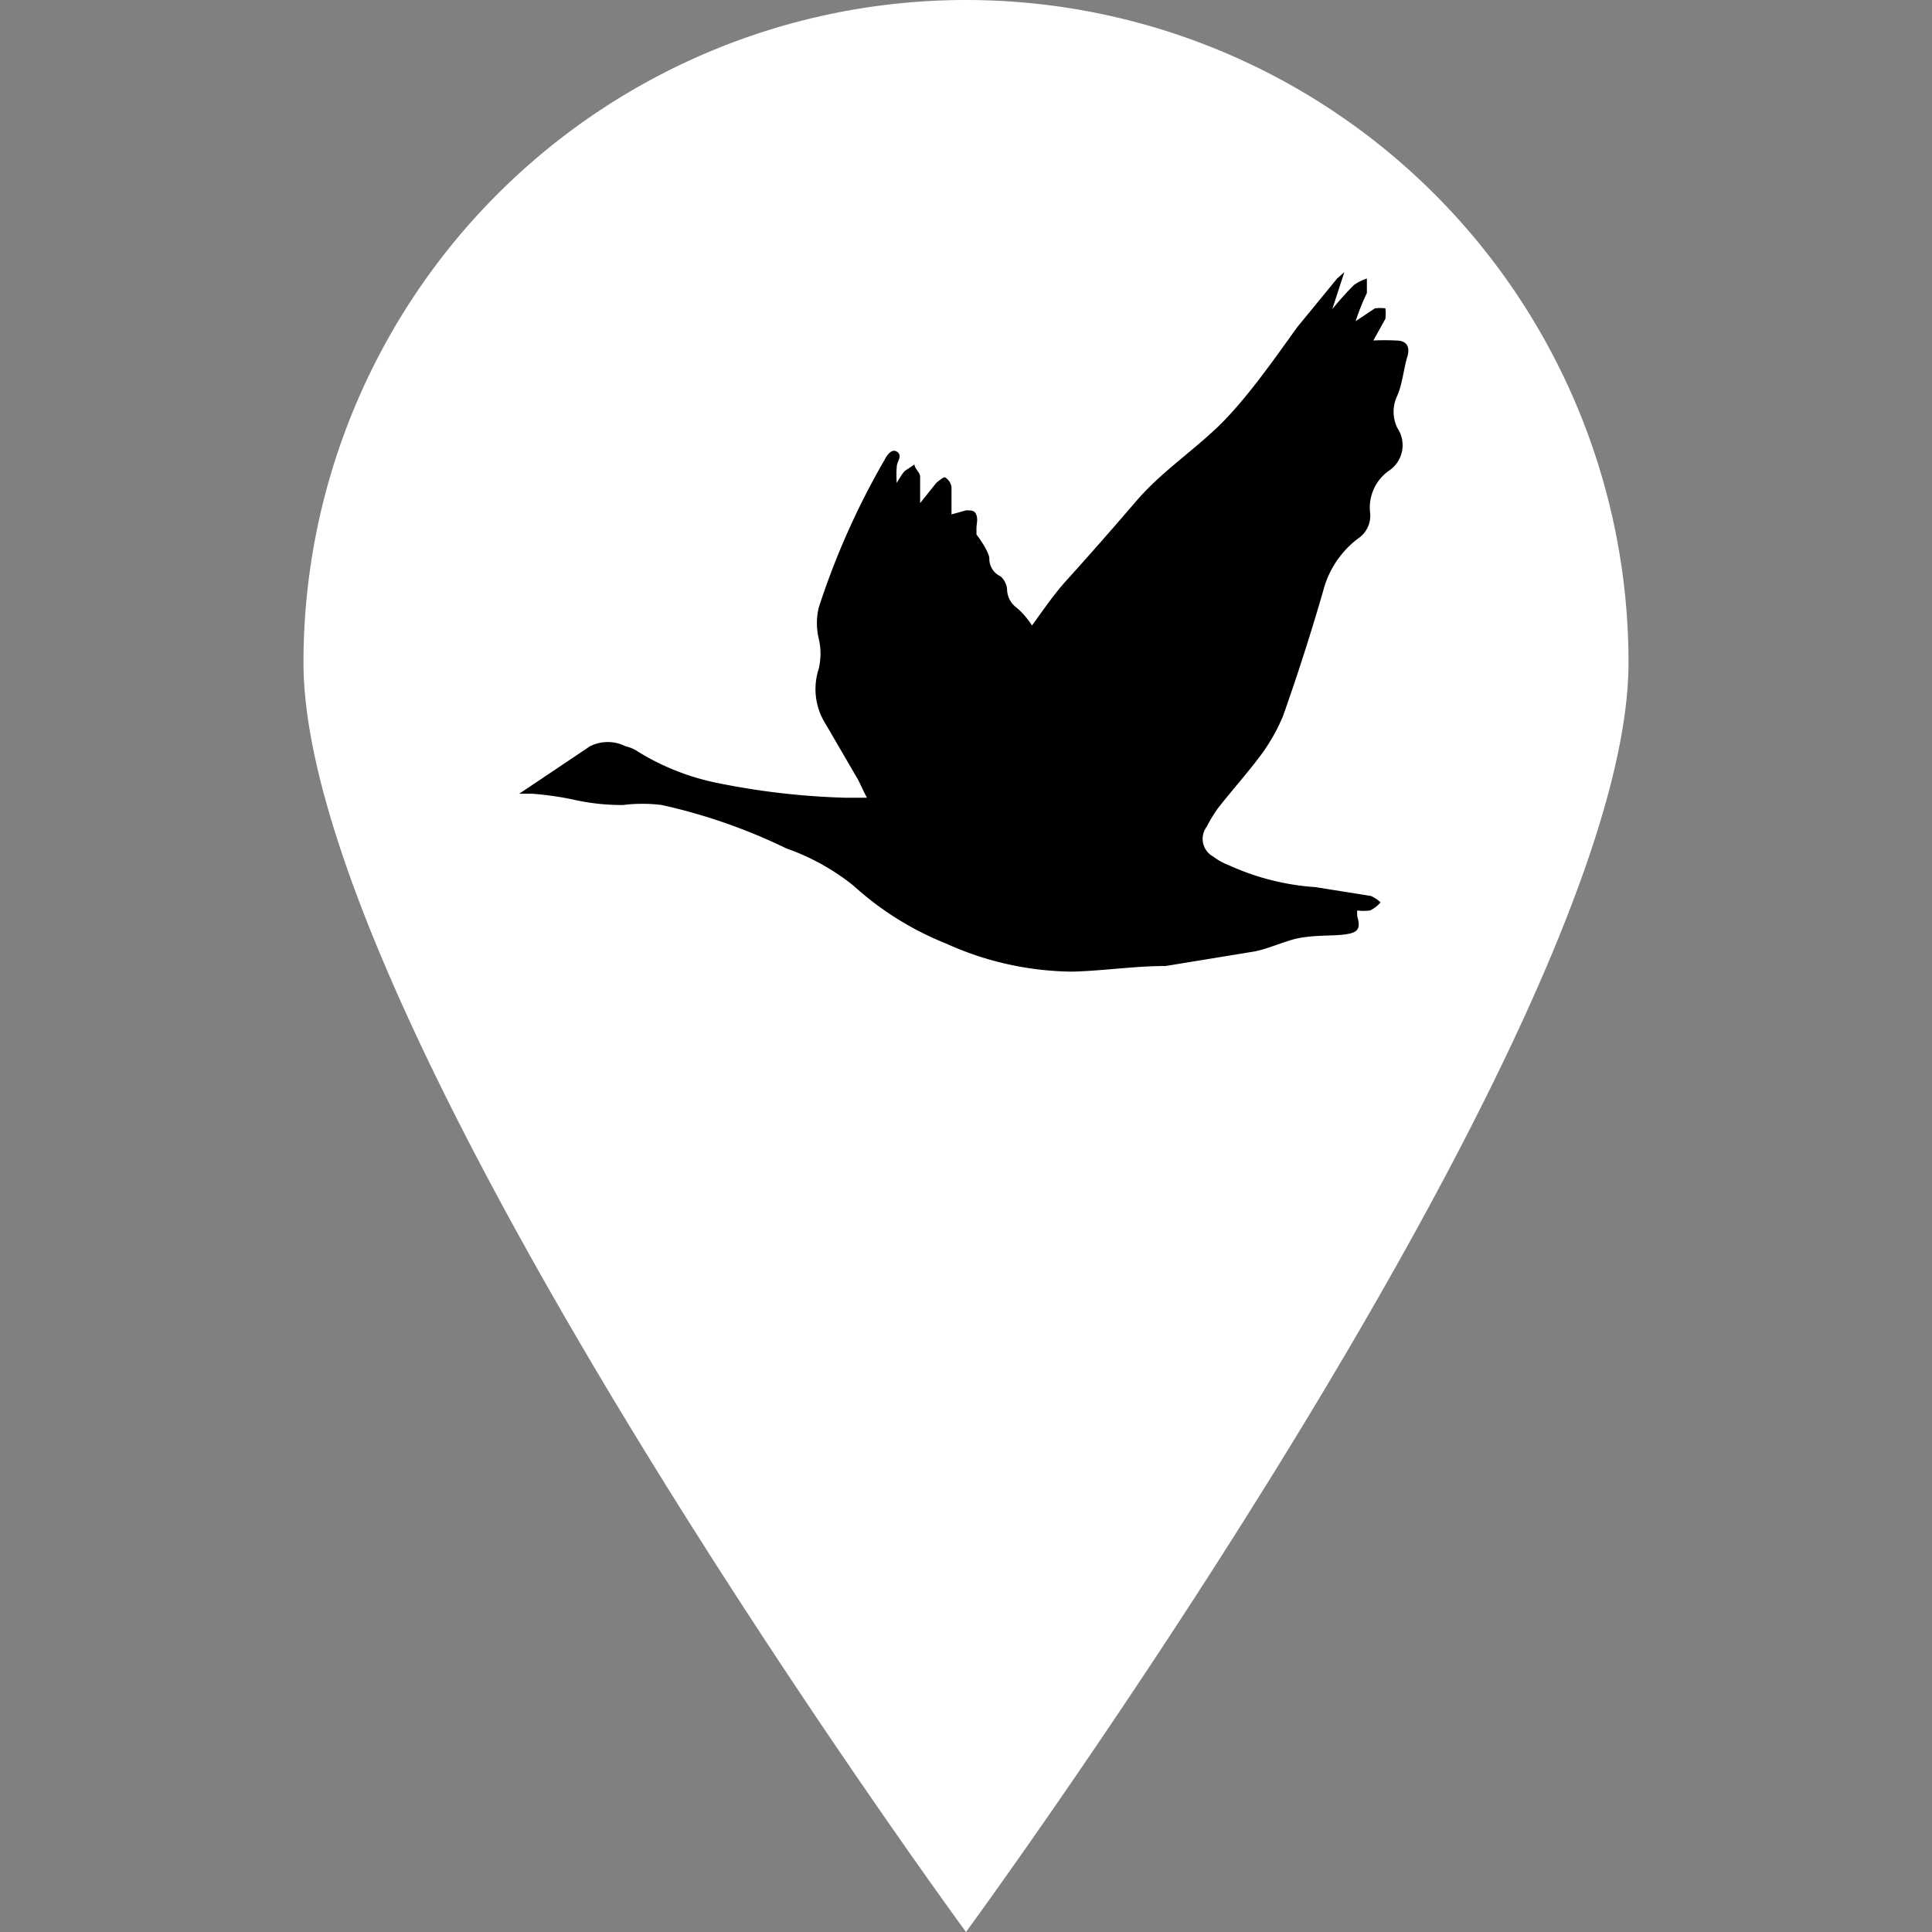 <svg id="Layer_1" data-name="Layer 1" xmlns="http://www.w3.org/2000/svg" viewBox="0 0 24 24"><rect x="0" y="0" width="24" height="24" fill="#808080" stroke="none"/><defs><style>.cls-1{fill:#fff;}</style></defs><path class="cls-1" d="M20.23,8.23C20.23,12.78,12,24,12,24S3.77,12.78,3.77,8.23a8.23,8.23,0,0,1,16.46,0Z"/><path d="M17.36,4.91a.46.46,0,0,0,0,.41.38.38,0,0,1-.11.53.56.56,0,0,0-.23.52.34.34,0,0,1-.15.32,1.18,1.18,0,0,0-.43.64c-.15.52-.32,1.05-.5,1.56a2.27,2.27,0,0,1-.27.48c-.17.23-.36.44-.54.67a1.76,1.76,0,0,0-.14.23.25.25,0,0,0,.08.37.78.78,0,0,0,.2.11,3.07,3.07,0,0,0,1.07.27l.69.11a.42.42,0,0,1,.12.08.41.41,0,0,1-.13.1.6.6,0,0,1-.16,0,.64.64,0,0,0,0,.07c.05.17,0,.21-.17.23s-.44,0-.66.07-.3.11-.45.14L14.48,12c-.39,0-.77.06-1.16.07a3.87,3.87,0,0,1-1.57-.35A3.81,3.81,0,0,1,10.6,11a2.83,2.83,0,0,0-.83-.46A7,7,0,0,0,8.22,10a1.94,1.94,0,0,0-.48,0,2.7,2.7,0,0,1-.63-.07,4,4,0,0,0-.5-.07l-.16,0v0l.88-.59a.49.49,0,0,1,.44,0,.46.46,0,0,1,.16.07,3,3,0,0,0,1,.39,9.21,9.21,0,0,0,1.58.18h.26c-.05-.09-.08-.17-.12-.24l-.39-.67a.81.81,0,0,1-.09-.69.81.81,0,0,0,0-.38.83.83,0,0,1,0-.38,9.48,9.48,0,0,1,.82-1.84s.07-.15.15-.1,0,.12,0,.19a1.12,1.12,0,0,0,0,.2s.06-.11.1-.15l.12-.08c0,.05.07.1.07.15s0,.21,0,.33L11.63,6s.09-.08.11-.07a.17.17,0,0,1,.08.12c0,.1,0,.21,0,.34L12,6.34c.07,0,.11,0,.13.06s0,.11,0,.16,0,.08,0,.08.14.18.16.29a.24.24,0,0,0,.14.23.24.24,0,0,1,.08.16.29.29,0,0,0,.12.23,1,1,0,0,1,.19.22c.13-.18.26-.37.41-.54.29-.32.58-.65.88-1s.66-.59,1-.91.7-.83,1-1.25l.5-.61.09-.08,0,0-.15.46h0a3.85,3.85,0,0,1,.27-.3.6.6,0,0,1,.16-.08c0,.06,0,.12,0,.18a2.83,2.83,0,0,0-.14.35l.24-.16a.61.61,0,0,1,.13,0,.59.59,0,0,1,0,.13l-.15.27a2.6,2.6,0,0,1,.28,0c.14,0,.18.08.14.21S17.42,4.77,17.36,4.91Z"/></svg>